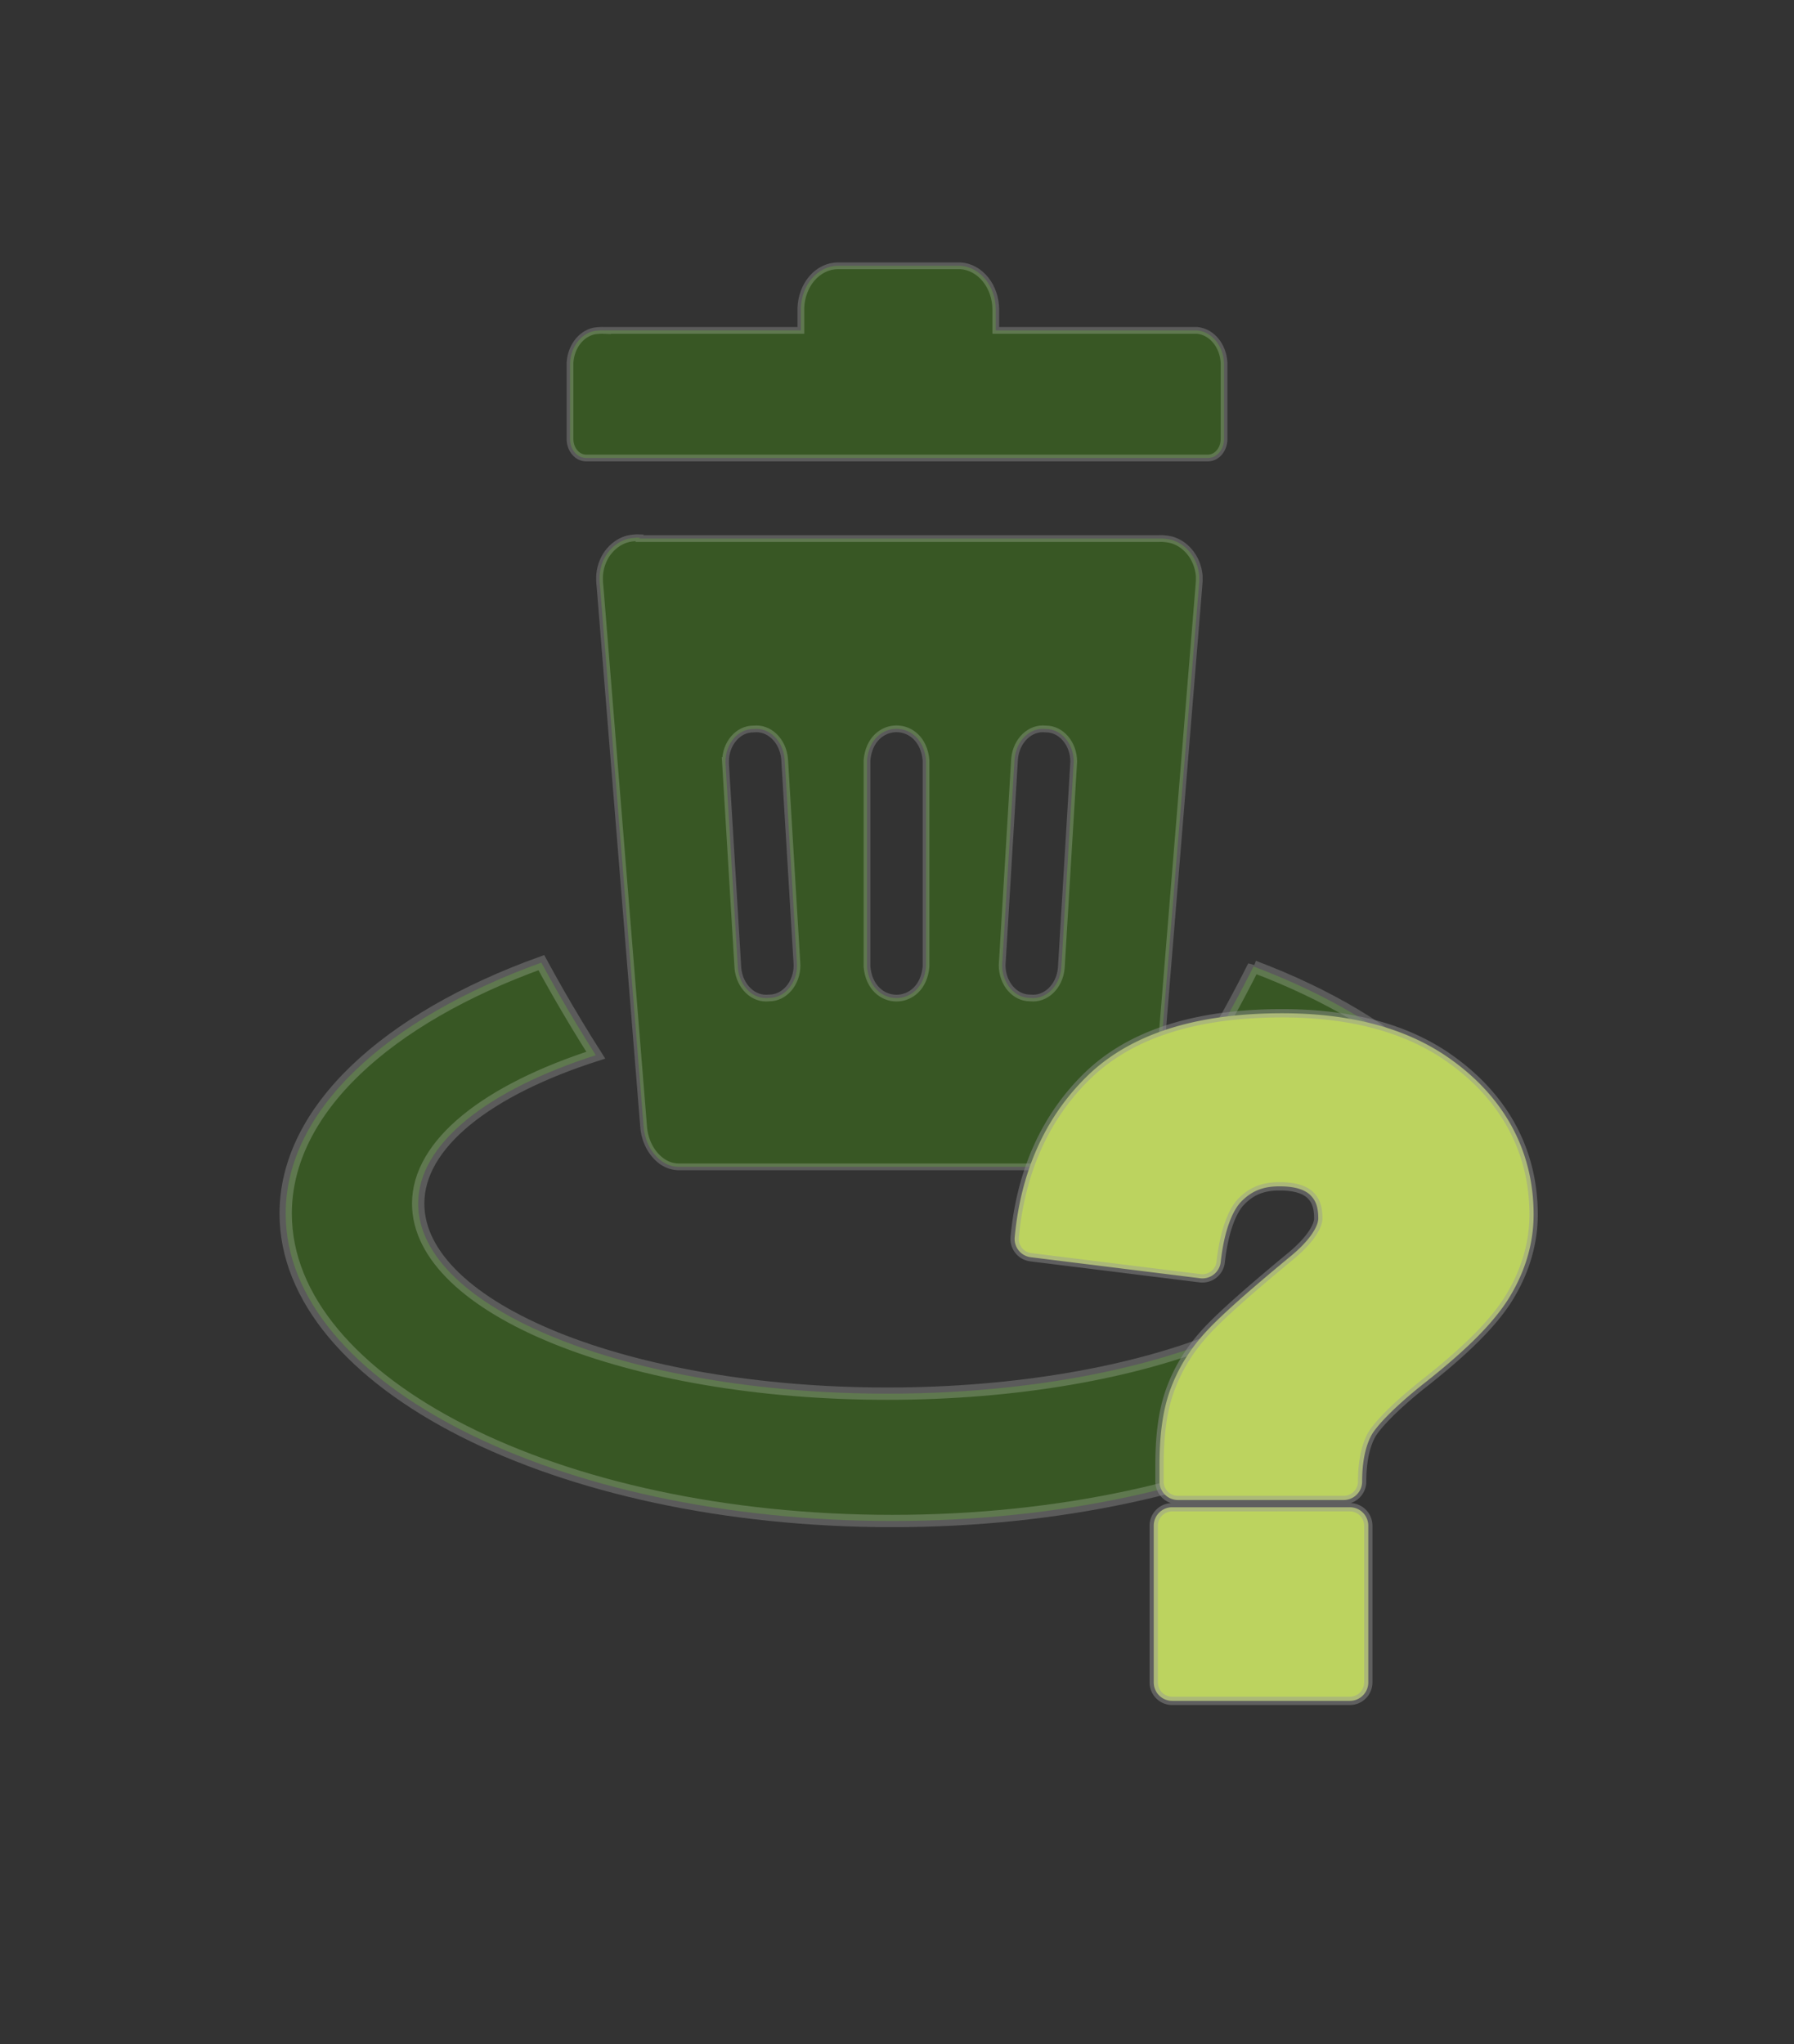 <?xml version="1.0" encoding="UTF-8" standalone="no"?>
<svg
   id="Layer_1"
   data-name="Layer 1"
   viewBox="0 0 107.86 122.88"
   version="1.1"
   sodipodi:docname="bin-unaccepted-icon.svg"
   xml:space="preserve"
   inkscape:version="1.4.2 (f4327f4, 2025-05-13)"
   inkscape:export-filename="kosz-ikona-v2.png"
   inkscape:export-xdpi="96"
   inkscape:export-ydpi="96"
   xmlns:inkscape="http://www.inkscape.org/namespaces/inkscape"
   xmlns:sodipodi="http://sodipodi.sourceforge.net/DTD/sodipodi-0.dtd"
   xmlns="http://www.w3.org/2000/svg"
   xmlns:svg="http://www.w3.org/2000/svg"
   xmlns:rdf="http://www.w3.org/1999/02/22-rdf-syntax-ns#"
   xmlns:cc="http://creativecommons.org/ns#"
   xmlns:dc="http://purl.org/dc/elements/1.1/"><rect x="0" y="0" width="107.86" height="122.88" fill="#333333" stroke="none"/><sodipodi:namedview
     id="namedview1"
     pagecolor="#ffffff"
     bordercolor="#000000"
     borderopacity="0.25"
     inkscape:showpageshadow="true"
     inkscape:pageopacity="0.0"
     inkscape:pagecheckerboard="true"
     inkscape:deskcolor="#d1d1d1"
     inkscape:zoom="6.9916566"
     inkscape:cx="50.703291"
     inkscape:cy="57.211048"
     inkscape:window-width="2087"
     inkscape:window-height="1324"
     inkscape:window-x="1401"
     inkscape:window-y="29"
     inkscape:window-maximized="0"
     inkscape:current-layer="Layer_1"
     showborder="false"
     inkscape:antialias-rendering="true"
     inkscape:clip-to-page="false"
     borderlayer="true" /><defs
     id="defs1"><style
       id="style1">.cls-1{fill-rule:evenodd;}</style></defs><title
     id="title1">gps</title><path
     class="cls-1"
     d="m 75.377,58.104 c 8.939,3.374 14.735,8.767 14.735,14.849 0,10.21 -16.324,18.482 -36.468,18.482 -20.144,0 -36.468,-8.272 -36.468,-18.482 0,-6.228 6.086,-11.735 15.37,-15.084 0.338,0.616 0.676,1.233 1.021,1.833 0.726,1.265 1.476,2.509 2.252,3.73 -6.505,2.092 -10.677,5.32 -10.677,8.921 0,6.309 12.625,11.427 28.205,11.427 15.58,0 28.198,-5.117 28.198,-11.427 0,-3.374 -3.611,-6.407 -9.359,-8.499 1.129,-1.857 2.191,-3.787 3.192,-5.774 z"
     id="path1"
     sodipodi:nodetypes="cssscccsssccc"
     style="fill:#44aa00;fill-opacity:0.299;stroke-width:0.741;stroke:#ffffff;stroke-opacity:0.198;stroke-dasharray:none;paint-order:normal;stroke-linecap:butt" /><path
     class="cls-1"
     d="m 38.447,32.376 h 31.216 c 0.251,-0.012 0.502,0.012 0.748,0.071 0.407,0.106 0.78,0.344 1.077,0.688 0.345,0.391 0.562,0.913 0.613,1.474 0.009,0.212 0.002,0.425 -0.022,0.635 l -2.659,32.5 v 0 0.057 0.124 0 c -0.018,0.134 -0.043,0.267 -0.075,0.397 v 0 0.026 0 c -0.289,1.051 -1.109,1.771 -2.045,1.796 H 40.747 c -0.158,-0.009 -0.314,-0.037 -0.467,-0.084 -0.15,-0.053 -0.296,-0.124 -0.434,-0.212 v 0 C 39.184,69.4 38.753,68.594 38.694,67.696 L 36.076,35.266 c -0.03,-0.242 -0.037,-0.488 -0.022,-0.733 0.052,-0.553 0.268,-1.067 0.61,-1.452 0.309,-0.355 0.699,-0.597 1.122,-0.697 0.221,-0.046 0.445,-0.065 0.669,-0.057 z M 36.383,19.861 h 11.768 v -1.236 0 c -0.002,-0.04 -0.002,-0.079 0,-0.119 0.024,-0.665 0.259,-1.295 0.658,-1.765 v 0 c 0.419,-0.489 0.985,-0.763 1.574,-0.763 h 7.243 0.112 c 1.195,0.071 2.133,1.236 2.131,2.648 v 0 0 1.236 h 11.966 0.146 c 0.876,0.085 1.564,0.919 1.612,1.955 v 0.221 4.351 c 0,0.631 -0.434,1.143 -0.968,1.143 H 35.239 c -0.531,4.2e-5 -0.962,-0.504 -0.968,-1.13 v -4.452 0 c -0.004,-0.045 -0.004,-0.091 0,-0.137 v 0 c 0.053,-0.956 0.652,-1.747 1.451,-1.915 0.219,-0.034 0.441,-0.046 0.662,-0.035 z m 15.743,25.841 c 0.219,-2.52 3.329,-2.52 3.549,0 v 12.409 c -0.219,2.52 -3.329,2.52 -3.549,0 z m 8.873,-0.088 c 0.102,-1.101 0.936,-1.9 1.87,-1.792 0.928,-0.01 1.684,0.874 1.686,1.968 l -0.748,12.409 c -0.1,1.102 -0.935,1.902 -1.87,1.792 -0.928,0.01 -1.684,-0.874 -1.686,-1.968 z m -17.38,0.177 c -3.7e-5,-1.094 0.756,-1.978 1.683,-1.968 0.934,-0.108 1.768,0.691 1.87,1.792 l 0.748,12.409 c -0.002,1.095 -0.759,1.978 -1.686,1.968 -0.935,0.111 -1.77,-0.69 -1.87,-1.792 L 43.615,45.79 Z"
     id="path1-5"
     style="fill:#44aa00;fill-opacity:0.299;fill-rule:evenodd;stroke-width:0.406;stroke:#ffffff;stroke-opacity:0.198"
     sodipodi:nodetypes="ccccccccccssccscccssccccccccccscsscccscccccccsccccssscsccccccccccccccccccccc" /><path
     id="path1-8"
     style="stroke-width:0.5;fill:#bcd35f;stroke:#969696;stroke-opacity:0.446;stroke-dasharray:none"
     sodipodi:type="inkscape:offset"
     inkscape:radius="1.1092926"
     inkscape:original="M 77.089844 62.021484 C 72.194117 62.021484 68.555061 63.157115 66.183594 65.439453 C 63.818493 67.724974 62.459524 70.733147 62.109375 74.476562 L 72.289062 75.740234 C 72.515068 73.699817 73.032763 72.258253 73.847656 71.443359 C 74.662549 70.618916 75.685064 70.207031 76.929688 70.207031 C 78.085181 70.207031 78.944606 70.475498 79.517578 71.003906 C 80.081 71.541863 80.367188 72.282314 80.367188 73.25 C 80.367188 74.208136 79.660655 75.266381 78.244141 76.421875 C 75.583005 78.624633 73.87406 80.164412 73.113281 81.042969 C 72.352502 81.918343 71.779696 82.876989 71.394531 83.943359 C 71.009367 85.000169 70.822266 86.378816 70.822266 88.072266 L 70.822266 89.064453 L 80.787109 89.064453 C 80.787109 87.702053 81.023322 86.592313 81.478516 85.751953 C 81.94326 84.898863 83.064644 83.780008 84.828125 82.373047 C 87.361934 80.386745 89.044482 78.694721 89.859375 77.316406 C 90.683818 75.93809 91.095703 74.496309 91.095703 73.009766 C 91.095703 69.425508 89.500306 66.560538 86.320312 64.402344 C 83.974311 62.817122 80.90329 62.021484 77.089844 62.021484 z M 70.474609 91.716797 L 70.474609 101.13867 L 81.15625 101.13867 L 81.15625 91.716797 L 70.474609 91.716797 z "
     d="m 77.09,60.912 c -5.067,0 -9.028,1.18 -11.676,3.729 a 1.109,1.109 0 0 0 -0.002,0.002 c -2.562,2.476 -4.036,5.777 -4.406,9.73 a 1.109,1.109 0 0 0 0.967,1.205 l 10.18,1.264 a 1.109,1.109 0 0 0 1.24,-0.979 c 0.212,-1.913 0.722,-3.116 1.24,-3.635 a 1.109,1.109 0 0 0 0.004,-0.006 c 0.619,-0.626 1.293,-0.906 2.293,-0.906 0.979,0 1.521,0.223 1.826,0.502 0.326,0.315 0.502,0.689 0.502,1.432 0,0.413 -0.415,1.252 -1.715,2.312 a 1.109,1.109 0 0 0 -0.006,0.004 c -2.677,2.216 -4.383,3.735 -5.262,4.75 -0.842,0.97 -1.492,2.053 -1.924,3.25 -0.451,1.24 -0.639,2.731 -0.639,4.506 v 0.992 a 1.109,1.109 0 0 0 1.109,1.109 h 9.965 a 1.109,1.109 0 0 0 1.109,-1.109 c 0,-1.233 0.22,-2.159 0.557,-2.781 0.3,-0.551 1.347,-1.67 3.059,-3.037 l 0.008,-0.006 c 2.579,-2.023 4.338,-3.745 5.291,-5.354 v -0.002 c 0.915,-1.531 1.395,-3.184 1.395,-4.875 0,-3.913 -1.847,-7.208 -5.262,-9.525 a 1.109,1.109 0 0 0 -0.002,-0.002 c -2.575,-1.74 -5.884,-2.57 -9.852,-2.57 z m -6.615,29.695 a 1.109,1.109 0 0 0 -1.109,1.109 v 9.422 a 1.109,1.109 0 0 0 1.109,1.109 H 81.156 a 1.109,1.109 0 0 0 1.109,-1.109 V 91.717 A 1.109,1.109 0 0 0 81.156,90.607 Z" /></svg>
